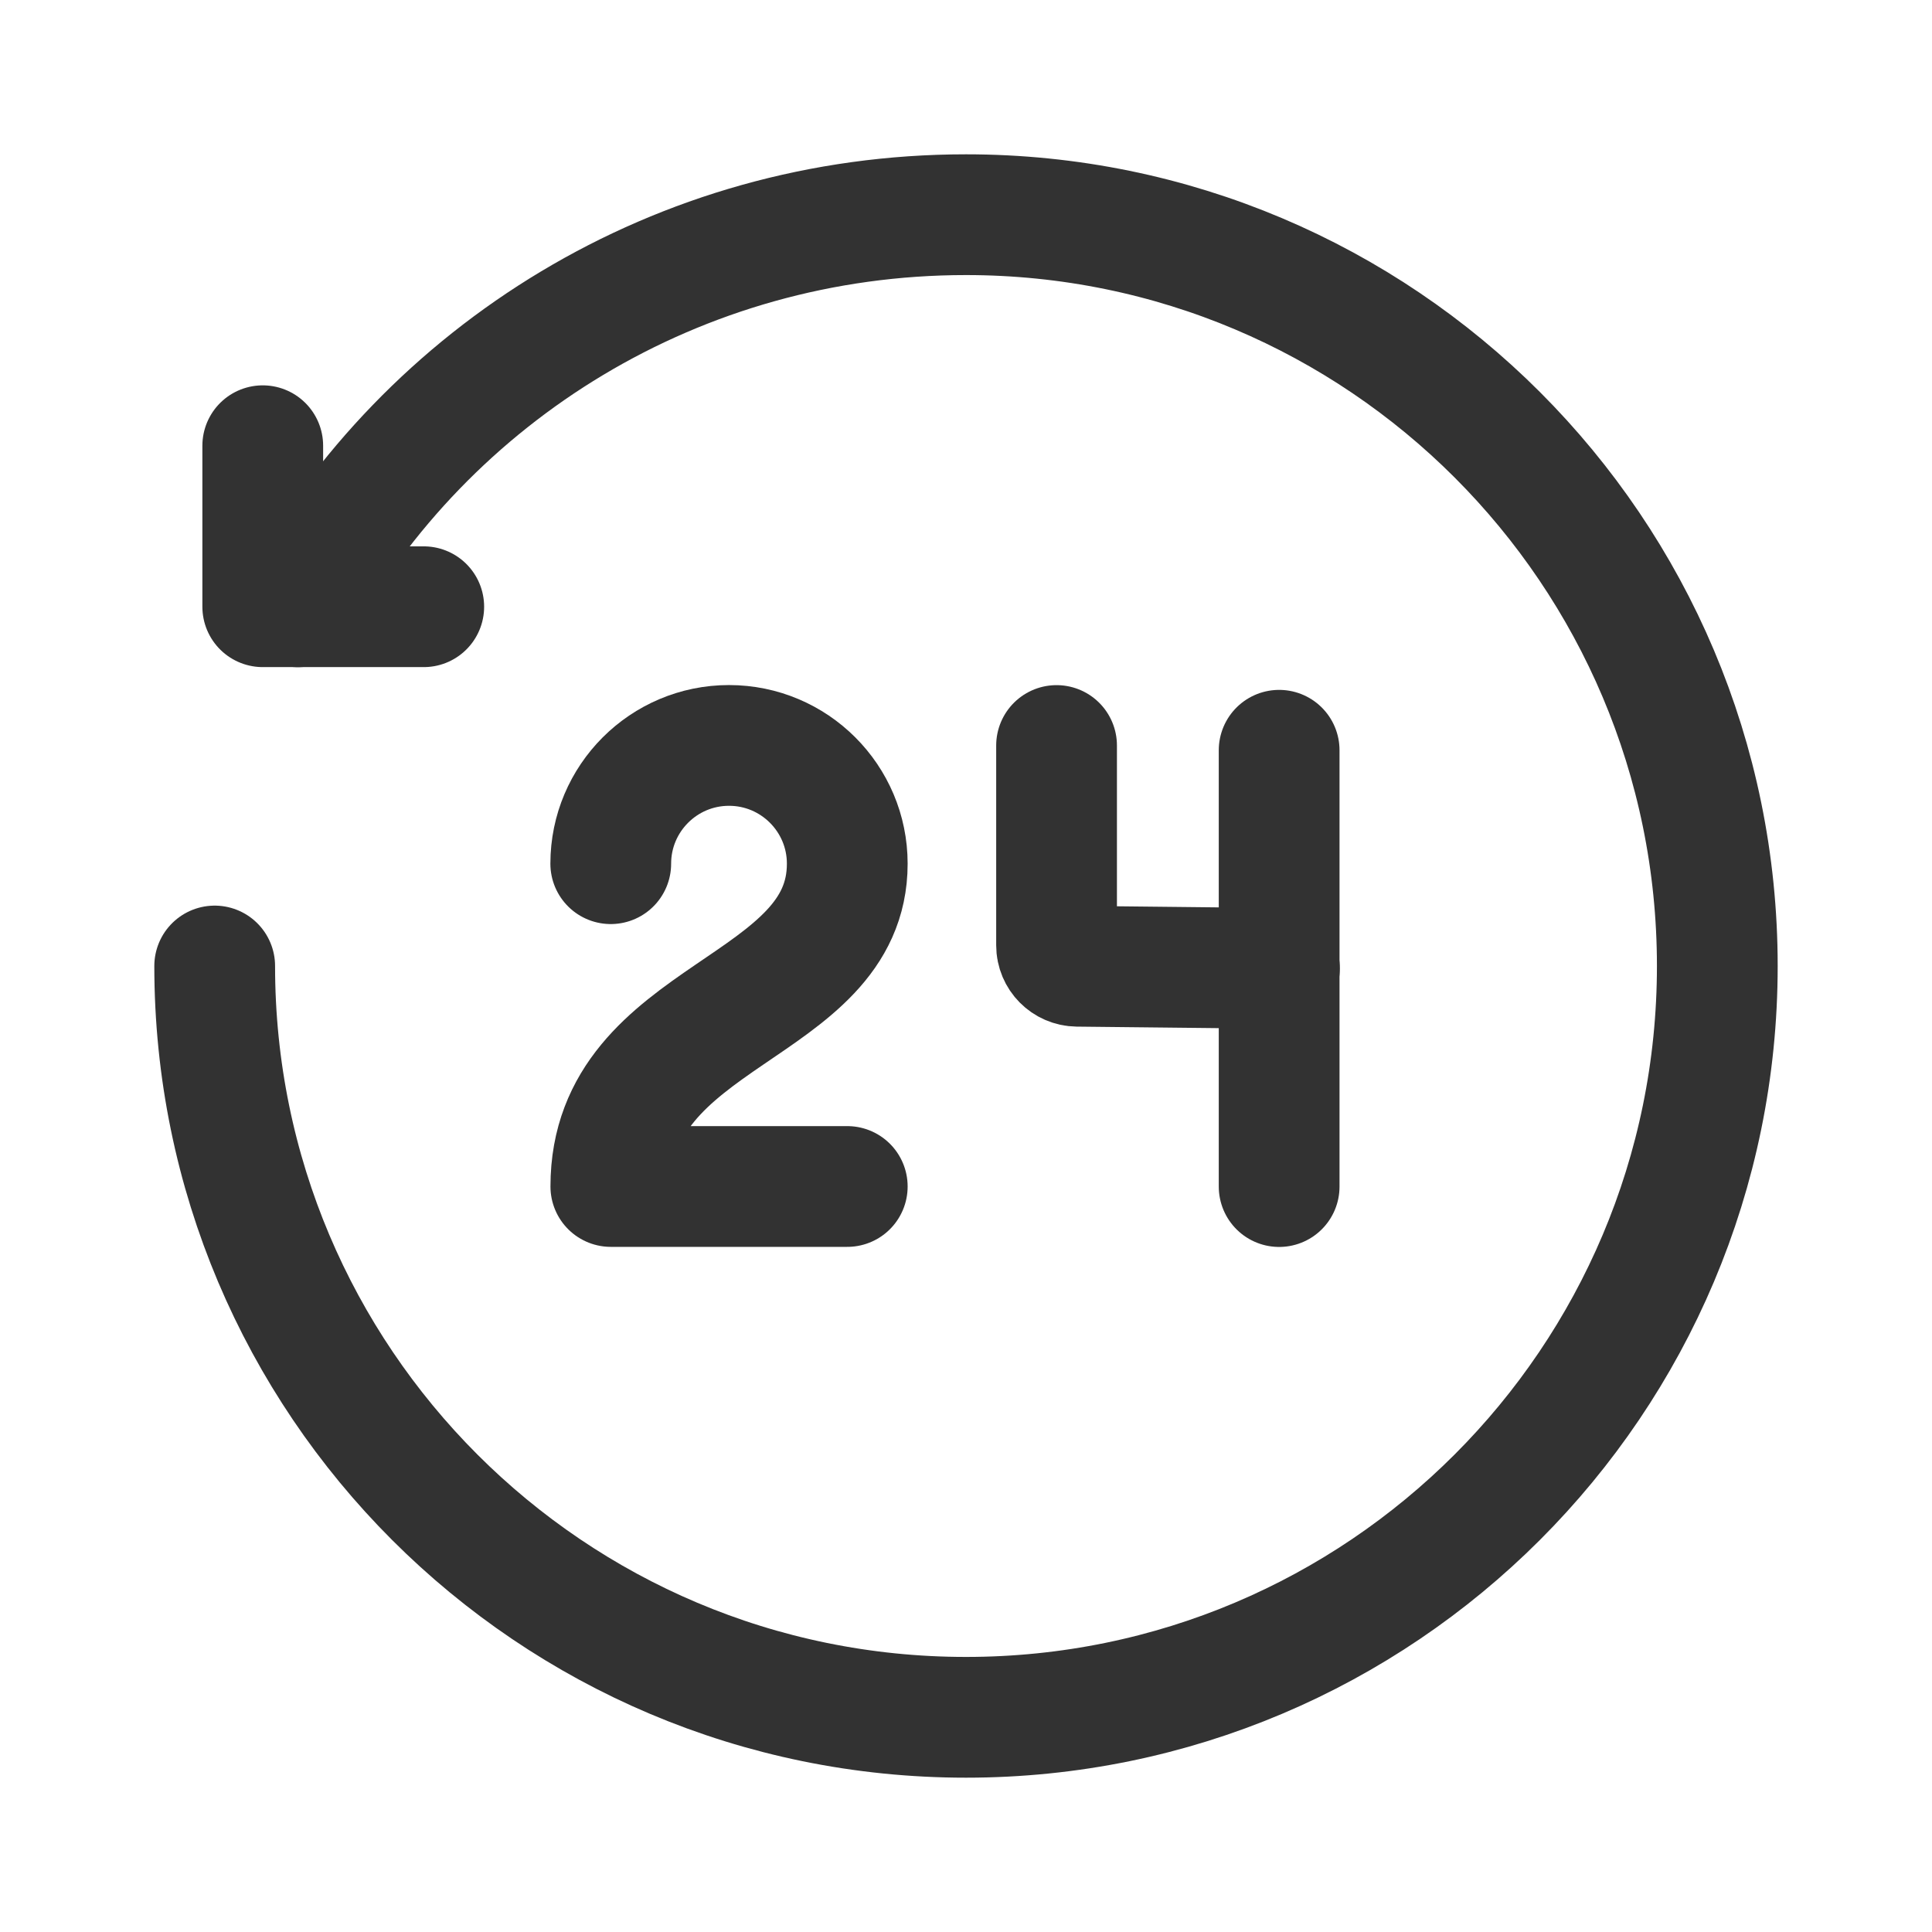 <svg width="24" height="24" viewBox="0 0 24 24" fill="none" xmlns="http://www.w3.org/2000/svg">
<path d="M3.264 5.537V7.537H5.264H3.264" stroke="#323232" stroke-width="1.5" stroke-linecap="round" stroke-linejoin="round"/>
<path d="M7.587 10.729C7.587 9.918 8.245 9.26 9.056 9.26C9.867 9.26 10.525 9.918 10.525 10.729C10.525 12.565 7.588 12.565 7.588 14.739H10.525" stroke="#323232" stroke-width="1.5" stroke-linecap="round" stroke-linejoin="round"/>
<path d="M15.894 12.03L13.382 12.003C13.24 12.001 13.125 11.886 13.125 11.743V9.261" stroke="#323232" stroke-width="1.5" stroke-linecap="round" stroke-linejoin="round"/>
<path d="M15.89 9.32V14.74" stroke="#323232" stroke-width="1.5" stroke-linecap="round" stroke-linejoin="round"/>
<path d="M3.7 7.538C5.303 4.636 8.418 2.667 12 2.667C17.155 2.667 21.333 6.846 21.333 12C21.333 17.154 17.155 21.333 12 21.333C6.845 21.333 2.667 17.154 2.667 12" stroke="#323232" stroke-width="1.5" stroke-linecap="round" stroke-linejoin="round"/>
</svg>

